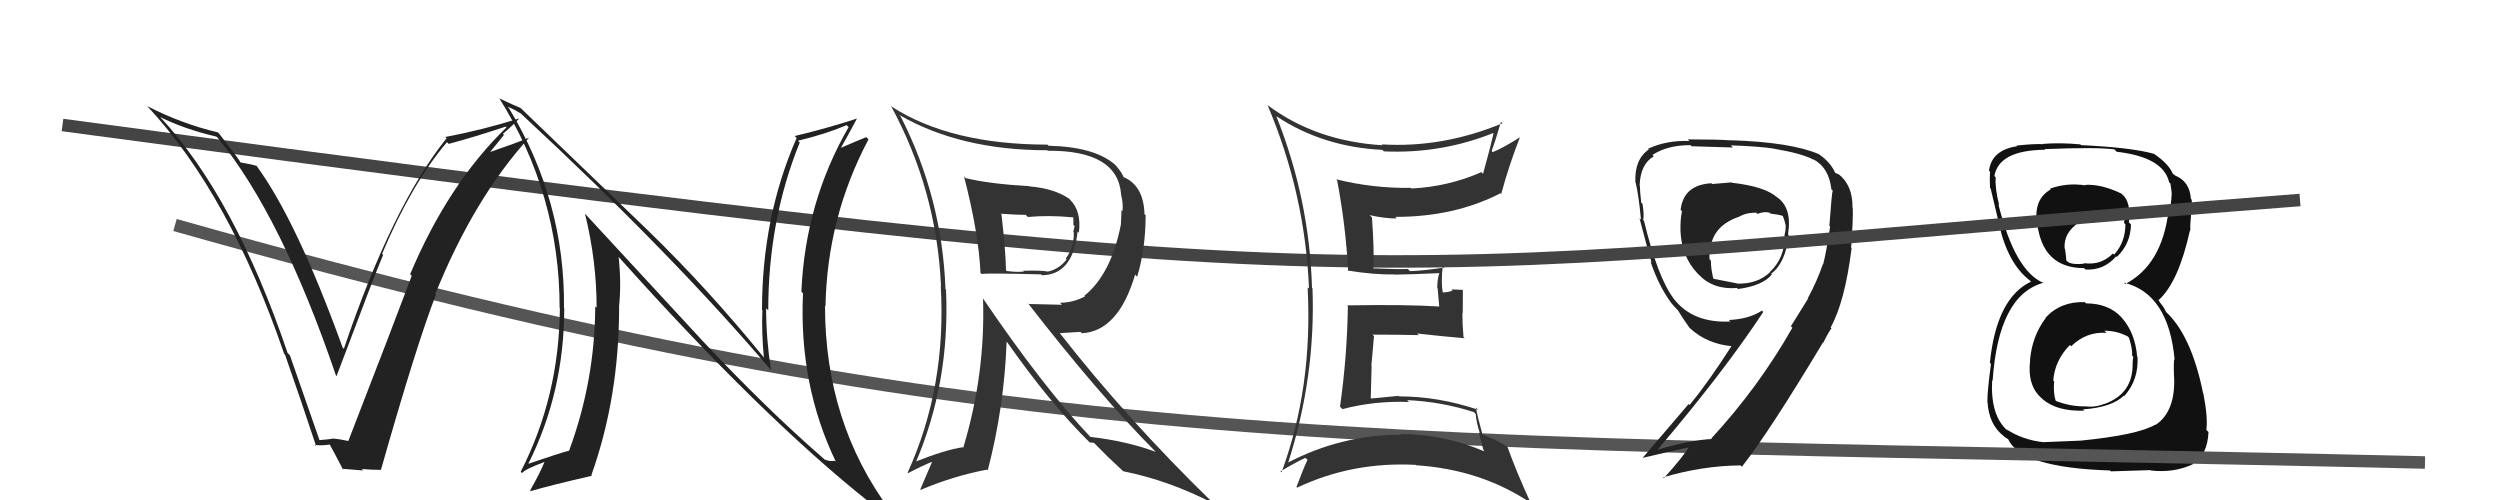 <svg xmlns="http://www.w3.org/2000/svg" width="200" height="40" viewBox="0,0,200,40"><path fill="#111" d="M166.87 24.26L166.86 24.25L166.78 24.17Q164.85 24.10 163.63 25.43L163.78 25.58L163.65 25.45Q162.56 26.91 162.40 28.81L162.32 28.73L162.41 28.82Q162.16 30.89 163.38 31.90L163.39 31.91L163.45 31.97Q164.61 32.93 166.75 32.85L166.63 32.74L166.64 32.75Q168.96 32.59 169.92 31.64L170.01 31.73L169.95 31.68Q171.11 30.36 171.00 28.54L170.91 28.45L170.97 28.50Q170.80 26.58 169.71 25.38L169.62 25.29L169.76 25.43Q168.71 24.27 166.89 24.27ZM166.84 14.82L166.67 14.65L166.85 14.83Q165.33 14.60 163.99 15.10L164.04 15.15L164.05 15.16Q162.72 15.91 162.94 17.78L162.91 17.74L162.97 17.80Q163.38 21.45 166.73 21.45L166.81 21.53L166.84 21.56Q168.30 21.65 169.29 20.51L169.38 20.60L169.34 20.56Q170.44 19.52 170.48 17.96L170.30 17.78L170.31 17.80Q170.50 16.16 169.78 15.55L169.83 15.61L169.72 15.49Q168.10 14.71 166.81 14.79ZM166.58 35.39L166.45 35.25L163.52 35.37L163.52 35.38Q161.84 35.21 160.51 34.34L160.62 34.45L160.63 34.47Q159.22 33.28 159.37 30.43L159.37 30.42L159.41 30.47Q159.87 23.61 163.48 22.62L163.51 22.64L163.51 22.65Q161.20 21.71 159.87 16.34L159.85 16.33L159.93 16.40Q159.58 14.99 159.66 14.19L159.49 14.02L159.55 14.08Q159.92 12.01 163.61 11.98L163.62 11.99L163.57 11.93Q167.70 11.76 169.15 11.95L169.21 12.01L169.33 12.14Q173.07 12.57 173.53 14.58L173.63 14.68L173.63 14.68Q173.74 15.29 173.74 15.67L173.65 15.58L173.72 15.65Q173.71 16.33 173.52 16.94L173.41 16.82L173.48 16.89Q172.95 21.20 170.02 22.72L170.00 22.70L169.91 22.61Q173.48 23.48 173.97 28.77L173.91 28.71L173.95 28.74Q173.88 28.83 173.92 30.13L174.06 30.26L173.93 30.13Q174.05 32.92 172.45 33.99L172.37 33.91L172.43 33.97Q171.01 34.80 166.45 35.25ZM168.81 37.65L168.87 37.71L172.04 37.61L172.07 37.64Q173.92 37.85 175.44 37.13L175.28 36.97L175.41 37.10Q176.60 36.43 176.68 34.56L176.54 34.42L176.51 34.39Q176.64 33.38 176.26 31.44L176.32 31.50L176.24 31.42Q175.28 26.72 173.18 24.86L173.31 24.99L173.06 24.54L172.82 24.23L172.62 23.91L172.70 24.00Q174.28 22.57 175.20 18.42L175.29 18.51L175.23 18.46Q175.20 18.04 175.28 17.21L175.42 17.35L175.27 17.20Q175.40 16.57 175.33 15.96L175.37 16.01L175.27 15.91Q175.19 14.53 174.01 14.04L173.93 13.96L174.01 14.00L173.92 13.98L173.81 13.87Q173.49 13.10 172.31 12.30L172.34 12.33L172.39 12.34L172.37 12.32Q170.55 11.80 166.48 11.61L166.36 11.49L166.43 11.55Q164.82 11.40 163.45 11.51L163.37 11.43L163.47 11.53Q162.60 11.50 161.31 11.65L161.40 11.75L161.35 11.70Q159.34 12.01 159.12 13.65L159.11 13.64L159.21 13.74Q159.16 14.23 159.20 15.03L159.27 15.09L159.25 15.07Q159.37 15.61 159.94 17.97L159.82 17.85L159.93 17.96Q160.63 21.09 162.38 22.43L162.47 22.52L162.43 22.48L162.48 22.53Q159.72 23.84 159.19 29.02L159.24 29.08L159.28 29.11Q158.99 31.22 158.99 32.13L158.92 32.06L159.00 32.15Q159.11 33.97 160.29 34.88L160.24 34.83L160.33 34.93Q160.41 34.97 160.68 35.16L160.72 35.20L160.66 35.14Q161.68 37.41 168.80 37.64ZM168.51 26.62L168.39 26.50L168.35 26.46Q169.33 26.45 170.21 26.91L170.22 26.92L170.32 27.02Q170.61 27.92 170.57 28.45L170.51 28.39L170.67 28.55Q170.61 28.76 170.61 29.07L170.65 29.10L170.61 29.06Q170.66 31.48 168.38 32.31L168.30 32.24L168.37 32.30Q167.58 32.62 166.78 32.50L166.74 32.47L166.79 32.51Q165.58 32.52 164.44 32.06L164.57 32.19L164.47 32.09Q164.25 31.50 164.33 30.51L164.23 30.41L164.26 30.44Q164.39 28.82 165.59 27.60L165.71 27.72L165.69 27.70Q166.92 26.51 168.52 26.63ZM168.63 17.03L168.58 16.98L168.67 17.07Q169.49 16.98 170.03 17.13L170.03 17.14L169.92 17.83L170.03 17.94Q170.04 19.36 169.13 20.37L169.04 20.28L169.04 20.27Q168.09 21.25 166.71 21.05L166.73 21.07L166.75 21.09Q165.87 21.20 165.45 20.97L165.37 20.89L165.30 20.82Q165.31 20.60 165.20 19.92L165.15 19.87L165.17 19.89Q165.07 18.65 166.29 17.81L166.24 17.76L166.13 17.65Q167.16 16.93 168.57 16.97Z"/><path d="M14 18 C81 37,109 35,194 37" stroke="#555" fill="none"/><path fill="#222" d="M138.55 14.61L138.53 14.59L136.98 14.72L136.92 14.66Q134.68 14.78 134.45 16.79L134.51 16.85L134.56 16.90Q134.41 17.55 134.44 18.54L134.55 18.64L134.44 18.53Q134.54 20.54 135.80 21.87L135.89 21.96L135.88 21.95Q137.04 23.19 138.95 23.04L139.02 23.11L139.03 23.12Q140.99 22.87 141.75 21.96L141.84 22.05L141.69 21.90Q142.83 21.06 143.10 18.82L143.12 18.83L143.04 18.75Q143.39 16.60 142.14 15.76L142.18 15.80L142.18 15.80Q141.22 14.92 138.56 14.62ZM144.72 23.97L144.64 23.90L143.27 26.10L143.39 26.22Q140.67 31.00 136.90 35.08L136.89 35.07L136.95 35.12Q135.23 35.20 132.53 36.00L132.43 35.90L132.56 36.03Q137.90 29.76 141.06 24.96L141.04 24.94L140.95 24.85Q139.95 25.52 138.31 25.60L138.27 25.56L138.43 25.72Q135.42 25.87 133.89 23.89L133.79 23.78L133.90 23.89Q132.63 22.24 131.52 17.67L131.51 17.65L131.45 17.60Q131.55 17.24 131.40 16.31L131.32 16.23L131.30 16.21Q131.19 15.32 131.19 14.86L131.15 14.82L131.17 14.84Q131.23 13.12 132.30 12.51L132.18 12.38L132.19 12.40Q133.38 11.61 135.25 11.61L135.26 11.63L135.33 11.70Q138.63 11.80 138.63 11.80L138.58 11.74L138.47 11.63Q140.66 11.70 141.92 11.89L141.93 11.90L141.93 11.90Q144.18 12.28 145.09 12.78L145.03 12.71L145.06 12.74Q146.32 13.40 146.51 15.15L146.54 15.17L146.62 15.25Q146.54 15.40 146.35 18.07L146.47 18.19L146.41 18.13Q146.08 20.31 145.85 21.15L145.68 20.97L145.83 21.13Q145.38 22.46 144.62 23.87ZM146.56 26.31L146.51 26.26L146.45 26.20Q147.59 24.15 148.13 19.84L148.14 19.86L148.09 19.81Q148.26 17.50 148.22 16.63L148.25 16.66L148.20 16.61Q148.23 14.81 147.05 13.90L147.10 13.95L146.78 13.81L146.83 13.86Q146.47 13.01 145.56 12.37L145.56 12.37L145.53 12.34Q143.27 11.37 138.47 11.22L138.46 11.21L138.48 11.23Q137.45 11.15 135.02 11.15L135.20 11.34L135.14 11.28Q133.33 11.21 131.84 11.90L131.88 11.94L131.90 11.96Q130.75 12.75 130.83 14.58L130.82 14.57L130.85 14.60Q131.09 15.57 131.28 17.58L131.26 17.56L131.16 17.46Q131.87 20.18 132.13 21.02L132.00 20.89L132.04 20.93Q132.71 22.90 133.67 24.19L133.50 24.02L133.61 24.13Q133.93 24.53 134.31 24.91L134.25 24.85L134.25 24.85Q134.50 25.29 135.15 26.21L135.09 26.14L135.22 26.28Q136.56 27.50 138.50 27.69L138.56 27.76L138.51 27.70Q136.73 30.49 135.17 32.40L135.09 32.32L131.41 36.63L131.41 36.63Q133.84 36.05 135.48 35.71L135.34 35.57L135.28 35.51Q134.67 36.54 133.11 38.25L133.03 38.18L133.05 38.19Q136.12 37.27 139.24 37.23L139.27 37.26L139.35 37.34Q141.52 34.59 145.86 27.36L145.86 27.36L145.87 27.45L145.86 27.44Q146.17 26.76 146.51 26.27ZM140.60 17.12L140.45 16.97L140.60 17.11Q141.11 16.90 141.56 17.01L141.52 16.97L141.64 17.09Q142.24 17.15 142.62 17.27L142.55 17.20L142.62 17.27Q142.80 17.71 142.87 18.13L142.85 18.11L142.85 18.11Q142.86 18.46 142.75 18.84L142.80 18.90L142.77 18.87Q142.79 20.63 141.61 21.74L141.59 21.73L141.62 21.76Q140.62 22.73 138.98 22.69L139.00 22.71L138.96 22.67Q138.45 22.58 136.92 22.27L137.07 22.42L137.11 22.46Q136.87 21.57 136.87 20.85L136.77 20.74L136.76 20.74Q136.75 20.53 136.75 20.31L136.78 20.34L136.80 20.36Q136.80 18.15 139.09 17.35L139.07 17.34L139.09 17.36Q139.66 17.01 140.50 17.01Z"/><path d="M5 10 C117 25,106 22,184 16" stroke="#444" fill="none"/><path fill="#333" d="M102.10 9.28L102.21 9.39L102.13 9.31Q105.83 11.76 110.59 11.99L110.60 11.99L110.71 12.11Q115.38 12.32 119.64 10.57L119.59 10.52L119.52 10.44Q119.41 11.13 118.64 13.91L118.64 13.91L118.51 13.77Q115.89 14.93 112.92 15.08L112.84 15.00L112.87 15.03Q109.79 15.07 106.89 14.34L106.94 14.39L106.97 14.42Q107.66 18.04 107.85 21.69L107.79 21.63L107.80 21.64Q109.94 21.99 111.54 21.95L111.40 21.82L111.56 21.97Q112.76 21.96 115.16 21.85L115.15 21.84L115.15 21.84Q114.98 22.35 114.98 23.03L115.01 23.07L115.14 24.53L115.13 24.52Q112.57 24.35 107.77 24.43L107.79 24.45L107.83 24.49Q107.77 28.54 107.20 32.54L107.26 32.59L107.39 32.73Q109.98 32.05 112.73 32.16L112.69 32.13L112.57 32.01Q115.32 32.13 117.91 32.97L117.90 32.96L118.05 33.11Q118.13 33.91 118.40 34.68L118.30 34.58L118.68 36.02L118.78 36.12Q115.47 34.72 112.04 34.72L112.07 34.75L112.10 34.77Q107.24 34.79 102.98 37.04L102.92 36.98L103.03 37.09Q105.26 30.18 105.00 23.07L105.15 23.22L104.96 23.03Q104.76 15.94 102.10 9.28ZM102.59 37.86L102.43 37.70L102.44 37.71Q103.67 36.97 104.43 36.63L104.47 36.66L104.60 36.79Q104.29 37.43 103.72 38.95L103.67 38.91L103.77 39.01Q108.19 36.92 113.26 37.19L113.42 37.35L113.29 37.22Q118.50 37.56 122.50 40.26L122.52 40.28L122.45 40.22Q121.27 37.66 120.59 35.72L120.63 35.76L120.60 35.74Q119.62 35.13 118.63 34.79L118.65 34.82L118.60 34.77Q118.22 33.40 118.07 32.60L118.25 32.78L118.25 32.78Q115.08 31.71 111.92 31.71L111.94 31.72L111.89 31.67Q110.85 31.77 109.70 31.88L109.71 31.89L109.66 31.84Q109.69 30.50 109.73 29.28L109.71 29.26L109.92 26.88L109.80 26.77Q111.71 26.77 113.50 26.81L113.45 26.76L113.37 26.68Q115.39 26.91 117.18 27.06L117.09 26.98L117.08 26.96Q116.99 26.00 116.99 25.04L117.02 25.07L117.03 23.19L116.12 23.15L116.21 23.24Q115.87 23.39 115.41 23.39L115.24 23.22L115.42 23.40Q115.27 22.56 115.42 21.27L115.53 21.38L115.55 21.40Q113.98 21.65 112.80 21.69L112.74 21.63L112.63 21.52Q111.70 21.55 109.88 21.47L110.00 21.60L109.87 21.47Q109.95 20.21 109.76 17.40L109.65 17.29L109.57 17.21Q110.76 17.48 111.75 17.48L111.77 17.50L111.61 17.35Q116.35 17.36 120.04 15.46L120.00 15.42L120.10 15.51Q120.72 13.20 121.59 11.00L121.56 10.97L121.58 10.99Q120.26 11.83 119.42 12.17L119.41 12.16L119.33 12.08Q119.62 11.31 120.08 9.74L120.11 9.78L120.20 9.86Q115.41 11.85 110.54 11.55L110.55 11.56L110.61 11.62Q105.30 11.30 101.46 8.45L101.47 8.46L101.40 8.40Q104.41 15.48 104.72 23.09L104.63 23.01L104.61 22.99Q105.03 31.02 102.52 37.79Z"/><path fill="#222" d="M25.58 35.26L25.58 35.27L23.19 28.42L23.01 28.24Q18.78 15.79 12.84 9.39L12.85 9.40L12.81 9.36Q14.72 10.32 17.31 10.93L17.41 11.02L17.43 11.04Q22.54 17.30 26.88 30.05L26.95 30.12L26.92 30.10Q29.97 21.99 30.65 20.39L30.52 20.25L30.57 20.30Q32.94 14.68 35.76 11.37L35.81 11.42L35.90 11.51Q37.83 11.00 40.45 10.13L40.43 10.10L40.52 10.19Q35.86 14.70 32.81 21.94L32.82 21.95L32.94 22.06Q31.56 25.75 27.87 35.27L27.78 35.18L27.88 35.28Q27.15 35.12 26.58 35.08L26.60 35.10L26.59 35.10Q26.09 35.17 25.52 35.21ZM30.50 37.60L30.45 37.55L30.48 37.57Q33.31 27.61 34.87 23.58L34.86 23.57L34.82 23.53Q37.90 15.90 42.31 11.03L42.37 11.09L42.30 11.02Q41.31 11.44 39.21 12.16L39.21 12.16L40.32 10.79L40.23 10.71Q40.92 10.13 41.53 9.49L41.58 9.54L41.52 9.48Q38.63 10.39 35.62 10.96L35.77 11.11L35.72 11.07Q31.39 16.45 27.51 27.90L27.32 27.72L27.41 27.80Q23.74 17.67 20.54 13.29L20.51 13.25L20.51 13.26Q20.10 13.14 19.22 12.99L19.25 13.02L19.28 13.05Q19.14 12.76 17.54 10.70L17.55 10.71L17.43 10.59Q14.49 9.89 11.78 8.49L11.76 8.46L11.75 8.46Q18.35 15.51 22.73 28.30L22.87 28.44L22.80 28.37Q24.11 32.11 25.29 35.69L25.22 35.63L25.17 35.58Q25.58 35.68 26.41 35.56L26.45 35.60L26.34 35.49Q26.77 36.26 27.46 37.60L27.42 37.56L27.36 37.50Q28.34 37.57 29.06 37.64L28.91 37.49L28.94 37.52Q29.73 37.59 30.49 37.59Z"/><path fill="#333" d="M77.25 14.24L77.19 14.18L77.12 14.11Q78.29 18.63 78.44 21.83L78.39 21.77L78.53 21.92Q78.91 21.84 83.29 21.95L83.33 21.99L83.35 22.02Q85.83 21.99 86.21 18.52L86.19 18.50L86.31 18.62Q86.53 16.89 85.61 15.98L85.54 15.91L85.54 15.90Q84.32 15.07 82.34 14.91L82.31 14.88L82.32 14.89Q79.13 14.71 77.26 14.25ZM78.64 23.85L78.66 23.87L78.64 23.85Q78.85 29.88 77.06 35.82L76.92 35.69L77.02 35.78Q75.65 35.97 73.06 37.00L73.11 37.05L73.20 37.14Q76.02 30.63 75.68 23.17L75.71 23.21L75.64 23.14Q75.37 15.82 72.05 9.31L71.96 9.22L71.93 9.19Q76.82 12.02 83.78 12.02L83.77 12.01L83.83 12.06Q89.42 12.02 89.69 15.56L89.71 15.58L89.68 15.55Q89.87 16.28 89.80 16.89L89.72 16.81L89.67 17.98L89.67 17.97Q88.88 21.95 86.75 23.66L86.63 23.54L86.80 23.71Q85.83 24.22 84.80 24.22L84.96 24.38L82.31 24.32L82.20 24.21Q87.88 31.54 92.41 36.10L92.49 36.18L92.46 36.15Q90.15 35.29 87.22 34.95L87.28 35.01L87.29 35.02Q83.49 31.02 78.58 23.79ZM87.21 35.43L87.17 35.39L87.52 35.43L88.67 36.59L88.71 36.62Q89.25 37.13 89.90 37.74L89.98 37.82L89.86 37.70Q93.52 38.43 97.10 40.29L97.08 40.27L96.99 40.18Q90.17 33.55 84.76 26.62L84.79 26.65L86.44 26.55L86.55 26.66Q89.47 26.50 90.81 21.97L90.97 22.14L90.97 22.14Q91.65 19.92 91.65 17.21L91.60 17.17L91.56 17.13Q91.49 14.77 89.77 14.12L89.82 14.17L89.91 14.26Q89.85 13.93 89.28 13.25L89.11 13.08L89.19 13.16Q87.54 11.74 83.89 11.66L83.84 11.61L83.79 11.57Q76.06 11.56 71.38 8.56L71.29 8.47L71.25 8.42Q74.94 15.20 75.28 22.89L75.35 22.97L75.26 22.87Q75.73 30.96 72.61 37.81L72.49 37.69L72.65 37.85Q73.85 37.22 74.65 36.91L74.60 36.87L73.62 39.16L73.65 39.19Q76.30 38.07 78.96 37.57L79.11 37.72L79.02 37.63Q80.34 32.56 80.53 27.34L80.51 27.32L80.59 27.40Q84.00 32.26 87.16 35.38ZM85.98 17.53L85.99 17.53L85.87 17.41Q85.87 17.65 85.87 17.99L85.97 18.09L85.86 18.55L85.90 18.59Q85.95 19.74 85.26 20.69L85.16 20.59L85.33 20.75Q84.74 21.53 83.82 21.73L83.66 21.56L83.83 21.73Q83.45 21.62 81.86 21.66L81.98 21.79L81.91 21.72Q81.37 21.79 80.54 21.68L80.50 21.64L80.48 21.62Q80.46 20.19 80.12 17.15L80.02 17.05L80.07 17.10Q81.38 17.19 82.06 17.19L82.15 17.28L82.23 17.36Q83.90 17.20 85.85 17.39Z"/><path fill="#222" d="M56.18 27.24L46.87 17.17L46.80 17.10Q47.73 20.89 47.73 24.62L47.70 24.59L47.62 24.51Q47.59 30.46 45.54 36.02L45.65 36.13L45.56 36.04Q44.52 36.33 42.28 37.10L42.27 37.09L42.27 37.09Q45.14 31.35 45.14 24.65L45.22 24.73L45.12 24.63Q45.21 16.08 40.72 8.66L40.71 8.65L40.60 8.54Q41.00 8.67 41.68 9.09L41.80 9.21L41.77 9.18Q53.87 20.41 61.72 29.66L61.74 29.68L61.68 29.62Q61.29 27.10 61.29 24.66L61.33 24.70L61.46 24.83Q61.46 17.60 63.98 11.40L63.83 11.25L63.84 11.26Q66.13 10.70 67.73 10.01L67.81 10.09L67.89 10.17Q64.42 16.18 64.11 23.33L64.25 23.48L64.24 23.46Q63.90 30.78 66.87 36.94L66.82 36.90L66.79 36.86Q66.37 36.94 65.95 36.75L65.97 36.77L65.87 36.67Q61.36 32.76 56.14 27.20L56.08 27.14ZM69.47 40.11L69.44 40.08L69.46 40.11Q69.96 40.30 70.38 40.49L70.39 40.50L71.26 40.88L71.20 40.82Q66.00 33.82 66.00 24.46L66.06 24.52L66.04 24.50Q66.17 17.39 69.48 11.15L69.36 11.03L69.30 10.97Q68.67 11.22 67.26 11.83L67.24 11.81L67.27 11.83Q67.71 11.06 68.55 9.50L68.63 9.58L68.54 9.49Q66.01 10.31 63.58 10.88L63.71 11.02L63.73 11.04Q60.96 17.36 60.96 24.79L60.97 24.80L60.99 24.81Q60.92 26.61 61.11 28.59L61.24 28.72L61.11 28.60Q56.63 23.09 51.88 18.48L51.83 18.43L41.67 8.66L41.65 8.64Q41.20 8.46 39.98 7.89L39.95 7.85L39.91 7.81Q44.77 15.53 44.77 24.63L44.86 24.72L44.79 24.64Q44.74 31.72 41.66 37.73L41.72 37.80L41.77 37.85Q41.92 37.57 43.55 36.96L43.58 36.99L43.56 36.96Q43.24 37.76 42.41 39.24L42.56 39.39L42.46 39.29Q43.89 38.86 47.36 38.06L47.35 38.06L47.31 38.01Q49.53 31.78 49.53 24.58L49.52 24.58L49.52 24.58Q49.72 22.68 49.49 20.55L49.41 20.47L49.46 20.52Q60.88 33.28 69.49 40.13Z"/></svg>